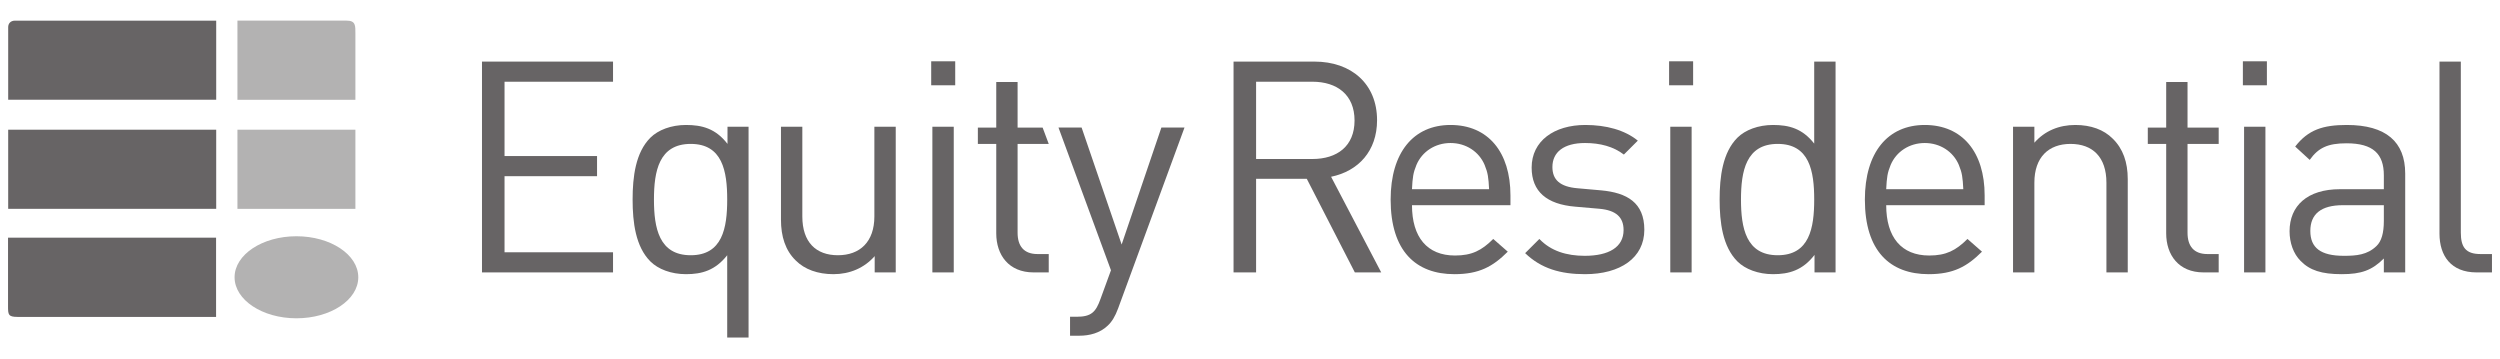 <svg width="160" height="23" viewBox="0 0 160 23" fill="none" xmlns="http://www.w3.org/2000/svg">
    <path d="M0.524 13.365H13.837V8.301H0.524V13.365Z" fill="#676465"/>
    <path d="M15.196 13.367H22.746V8.301H15.196V13.367Z" fill="#B3B2B2"/>
    <path d="M0.524 1.735C0.524 1.514 0.668 1.321 0.963 1.321C1.082 1.319 13.837 1.321 13.837 1.321V6.384H0.524C0.524 6.384 0.524 1.869 0.524 1.735Z" fill="#676465"/>
    <path d="M15.196 1.32C15.196 1.32 21.754 1.32 22.181 1.32C22.769 1.32 22.746 1.637 22.746 2.172C22.746 2.704 22.746 6.389 22.746 6.389H15.196V1.32Z" fill="#B3B2B2"/>
    <path d="M18.971 20.371C21.158 20.371 22.93 19.194 22.93 17.745C22.93 16.298 21.158 15.12 18.971 15.12C16.789 15.12 15.013 16.298 15.013 17.745C15.013 19.194 16.789 20.371 18.971 20.371Z" fill="#B3B2B2"/>
    <path d="M13.829 20.282C13.829 20.282 1.544 20.282 1.118 20.282C0.529 20.282 0.514 20.133 0.514 19.599C0.514 19.067 0.514 15.212 0.514 15.212H13.829V20.282Z" fill="#676465"/>
    <path d="M30.847 17.434V3.942H39.234V5.231H32.29V9.987H38.211V11.276H32.29V16.146H39.234V17.434H30.847Z" fill="#676465"/>
    <path d="M44.207 9.21C42.176 9.21 41.853 10.952 41.853 12.771C41.853 14.591 42.176 16.335 44.207 16.335C46.237 16.335 46.541 14.591 46.541 12.771C46.541 10.952 46.237 9.21 44.207 9.21ZM46.541 21.602V16.335C45.781 17.3 44.928 17.547 43.903 17.547C42.953 17.547 42.12 17.226 41.625 16.732C40.676 15.784 40.487 14.231 40.487 12.771C40.487 11.313 40.676 9.759 41.625 8.812C42.12 8.319 42.953 7.998 43.903 7.998C44.928 7.998 45.8 8.224 46.56 9.21V8.111H47.908V21.602H46.541Z" fill="#676465"/>
    <path d="M55.98 17.434V16.392C55.316 17.149 54.386 17.547 53.342 17.547C52.336 17.547 51.501 17.244 50.931 16.675C50.267 16.031 49.982 15.141 49.982 14.06V8.111H51.349V13.852C51.349 15.502 52.222 16.335 53.626 16.335C55.031 16.335 55.96 15.482 55.96 13.852V8.111H57.327V17.434H55.98Z" fill="#676465"/>
    <path d="M61.04 17.434H59.672V8.111H61.04V17.434ZM61.134 5.458H59.597V3.923H61.134V5.458Z" fill="#676465"/>
    <path d="M66.151 17.434C64.556 17.434 63.76 16.316 63.76 14.933V9.21H62.583V8.168H63.76V5.25H65.126V8.168H66.729L67.119 9.21H65.126V14.894C65.126 15.747 65.525 16.259 66.398 16.259H67.119V17.434H66.151Z" fill="#676465"/>
    <path d="M71.558 19.742C71.368 20.254 71.159 20.595 70.893 20.841C70.4 21.314 69.735 21.486 69.071 21.486H68.483V20.273H68.901C69.85 20.273 70.135 19.97 70.438 19.116L71.102 17.297L67.743 8.164H69.223L71.785 15.649L74.328 8.164H75.808L71.558 19.742Z" fill="#676465"/>
    <path d="M83.995 5.23H80.39V10.176H83.995C85.57 10.176 86.691 9.361 86.691 7.713C86.691 6.064 85.57 5.23 83.995 5.23ZM86.709 17.433L83.635 11.445H80.39V17.433H78.947V3.942H84.126C86.481 3.942 88.132 5.363 88.132 7.693C88.132 9.664 86.937 10.952 85.19 11.313L88.397 17.433H86.709Z" fill="#676465"/>
    <path d="M95.016 10.555C94.656 9.703 93.822 9.153 92.834 9.153C91.847 9.153 91.012 9.703 90.652 10.555C90.442 11.067 90.405 11.351 90.367 12.109H95.302C95.262 11.351 95.226 11.067 95.016 10.555ZM90.367 13.132C90.367 15.178 91.335 16.353 93.119 16.353C94.201 16.353 94.826 16.031 95.567 15.293L96.497 16.107C95.548 17.055 94.675 17.547 93.082 17.547C90.614 17.547 89.001 16.069 89.001 12.772C89.001 9.759 90.463 7.998 92.834 7.998C95.244 7.998 96.669 9.741 96.669 12.506V13.132H90.367Z" fill="#676465"/>
    <path d="M101.441 17.547C99.866 17.547 98.633 17.187 97.609 16.202L98.519 15.293C99.26 16.069 100.266 16.372 101.424 16.372C102.96 16.372 103.909 15.822 103.909 14.723C103.909 13.909 103.434 13.454 102.353 13.36L100.816 13.227C98.994 13.075 98.025 12.26 98.025 10.726C98.025 9.02 99.467 7.998 101.462 7.998C102.79 7.998 103.984 8.319 104.82 9.001L103.927 9.892C103.263 9.38 102.411 9.153 101.441 9.153C100.076 9.153 99.354 9.741 99.354 10.688C99.354 11.484 99.811 11.957 100.986 12.051L102.486 12.184C104.118 12.336 105.237 12.961 105.237 14.704C105.237 16.504 103.701 17.547 101.441 17.547Z" fill="#676465"/>
    <path d="M108.264 17.434H106.898V8.111H108.264V17.434ZM108.36 5.458H106.822V3.923H108.36V5.458Z" fill="#676465"/>
    <path d="M113.775 9.21C111.746 9.21 111.423 10.952 111.423 12.771C111.423 14.591 111.746 16.335 113.775 16.335C115.807 16.335 116.109 14.591 116.109 12.771C116.109 10.952 115.807 9.21 113.775 9.21ZM116.129 17.433V16.315C115.37 17.3 114.498 17.547 113.472 17.547C112.524 17.547 111.689 17.225 111.195 16.732C110.247 15.784 110.056 14.231 110.056 12.771C110.056 11.313 110.247 9.759 111.195 8.812C111.689 8.319 112.524 7.998 113.472 7.998C114.498 7.998 115.351 8.224 116.109 9.19V3.942H117.476V17.433H116.129Z" fill="#676465"/>
    <path d="M125.366 10.555C125.006 9.703 124.172 9.153 123.184 9.153C122.198 9.153 121.362 9.703 121.002 10.555C120.792 11.067 120.755 11.351 120.717 12.109H125.651C125.612 11.351 125.576 11.067 125.366 10.555ZM120.717 13.132C120.717 15.178 121.685 16.353 123.469 16.353C124.551 16.353 125.176 16.031 125.918 15.293L126.847 16.107C125.896 17.055 125.024 17.547 123.432 17.547C120.963 17.547 119.352 16.069 119.352 12.772C119.352 9.759 120.813 7.998 123.184 7.998C125.594 7.998 127.017 9.741 127.017 12.506V13.132H120.717Z" fill="#676465"/>
    <path d="M134.811 17.434V11.692C134.811 10.044 133.919 9.21 132.515 9.21C131.11 9.21 130.2 10.062 130.2 11.692V17.434H128.834V8.111H130.2V9.134C130.863 8.376 131.774 7.998 132.819 7.998C133.823 7.998 134.641 8.3 135.209 8.869C135.873 9.513 136.176 10.385 136.176 11.466V17.434H134.811Z" fill="#676465"/>
    <path d="M141.027 17.434C139.433 17.434 138.636 16.316 138.636 14.933V9.21H137.459V8.168H138.636V5.25H140.002V8.168H141.996V9.21H140.002V14.894C140.002 15.747 140.401 16.259 141.274 16.259H141.996V17.434H141.027Z" fill="#676465"/>
    <path d="M144.987 17.434H143.621V8.111H144.987V17.434ZM145.081 5.458H143.544V3.923H145.081V5.458Z" fill="#676465"/>
    <path d="M152.566 13.132H149.947C148.544 13.132 147.861 13.701 147.861 14.78C147.861 15.861 148.524 16.372 150.005 16.372C150.801 16.372 151.505 16.316 152.093 15.747C152.415 15.444 152.566 14.913 152.566 14.136V13.132ZM152.566 17.433V16.543C151.808 17.3 151.124 17.547 149.871 17.547C148.581 17.547 147.822 17.3 147.234 16.694C146.779 16.239 146.532 15.538 146.532 14.8C146.532 13.17 147.67 12.109 149.759 12.109H152.566V11.218C152.566 9.853 151.883 9.171 150.177 9.171C148.98 9.171 148.373 9.456 147.822 10.233L146.892 9.38C147.727 8.3 148.676 7.998 150.195 7.998C152.7 7.998 153.933 9.077 153.933 11.104V17.433H152.566Z" fill="#676465"/>
    <path d="M158.499 17.434C156.868 17.434 156.127 16.373 156.127 14.951V3.942H157.493V14.894C157.493 15.804 157.797 16.259 158.746 16.259H159.486V17.434H158.499Z" fill="#676465"/>
</svg>
